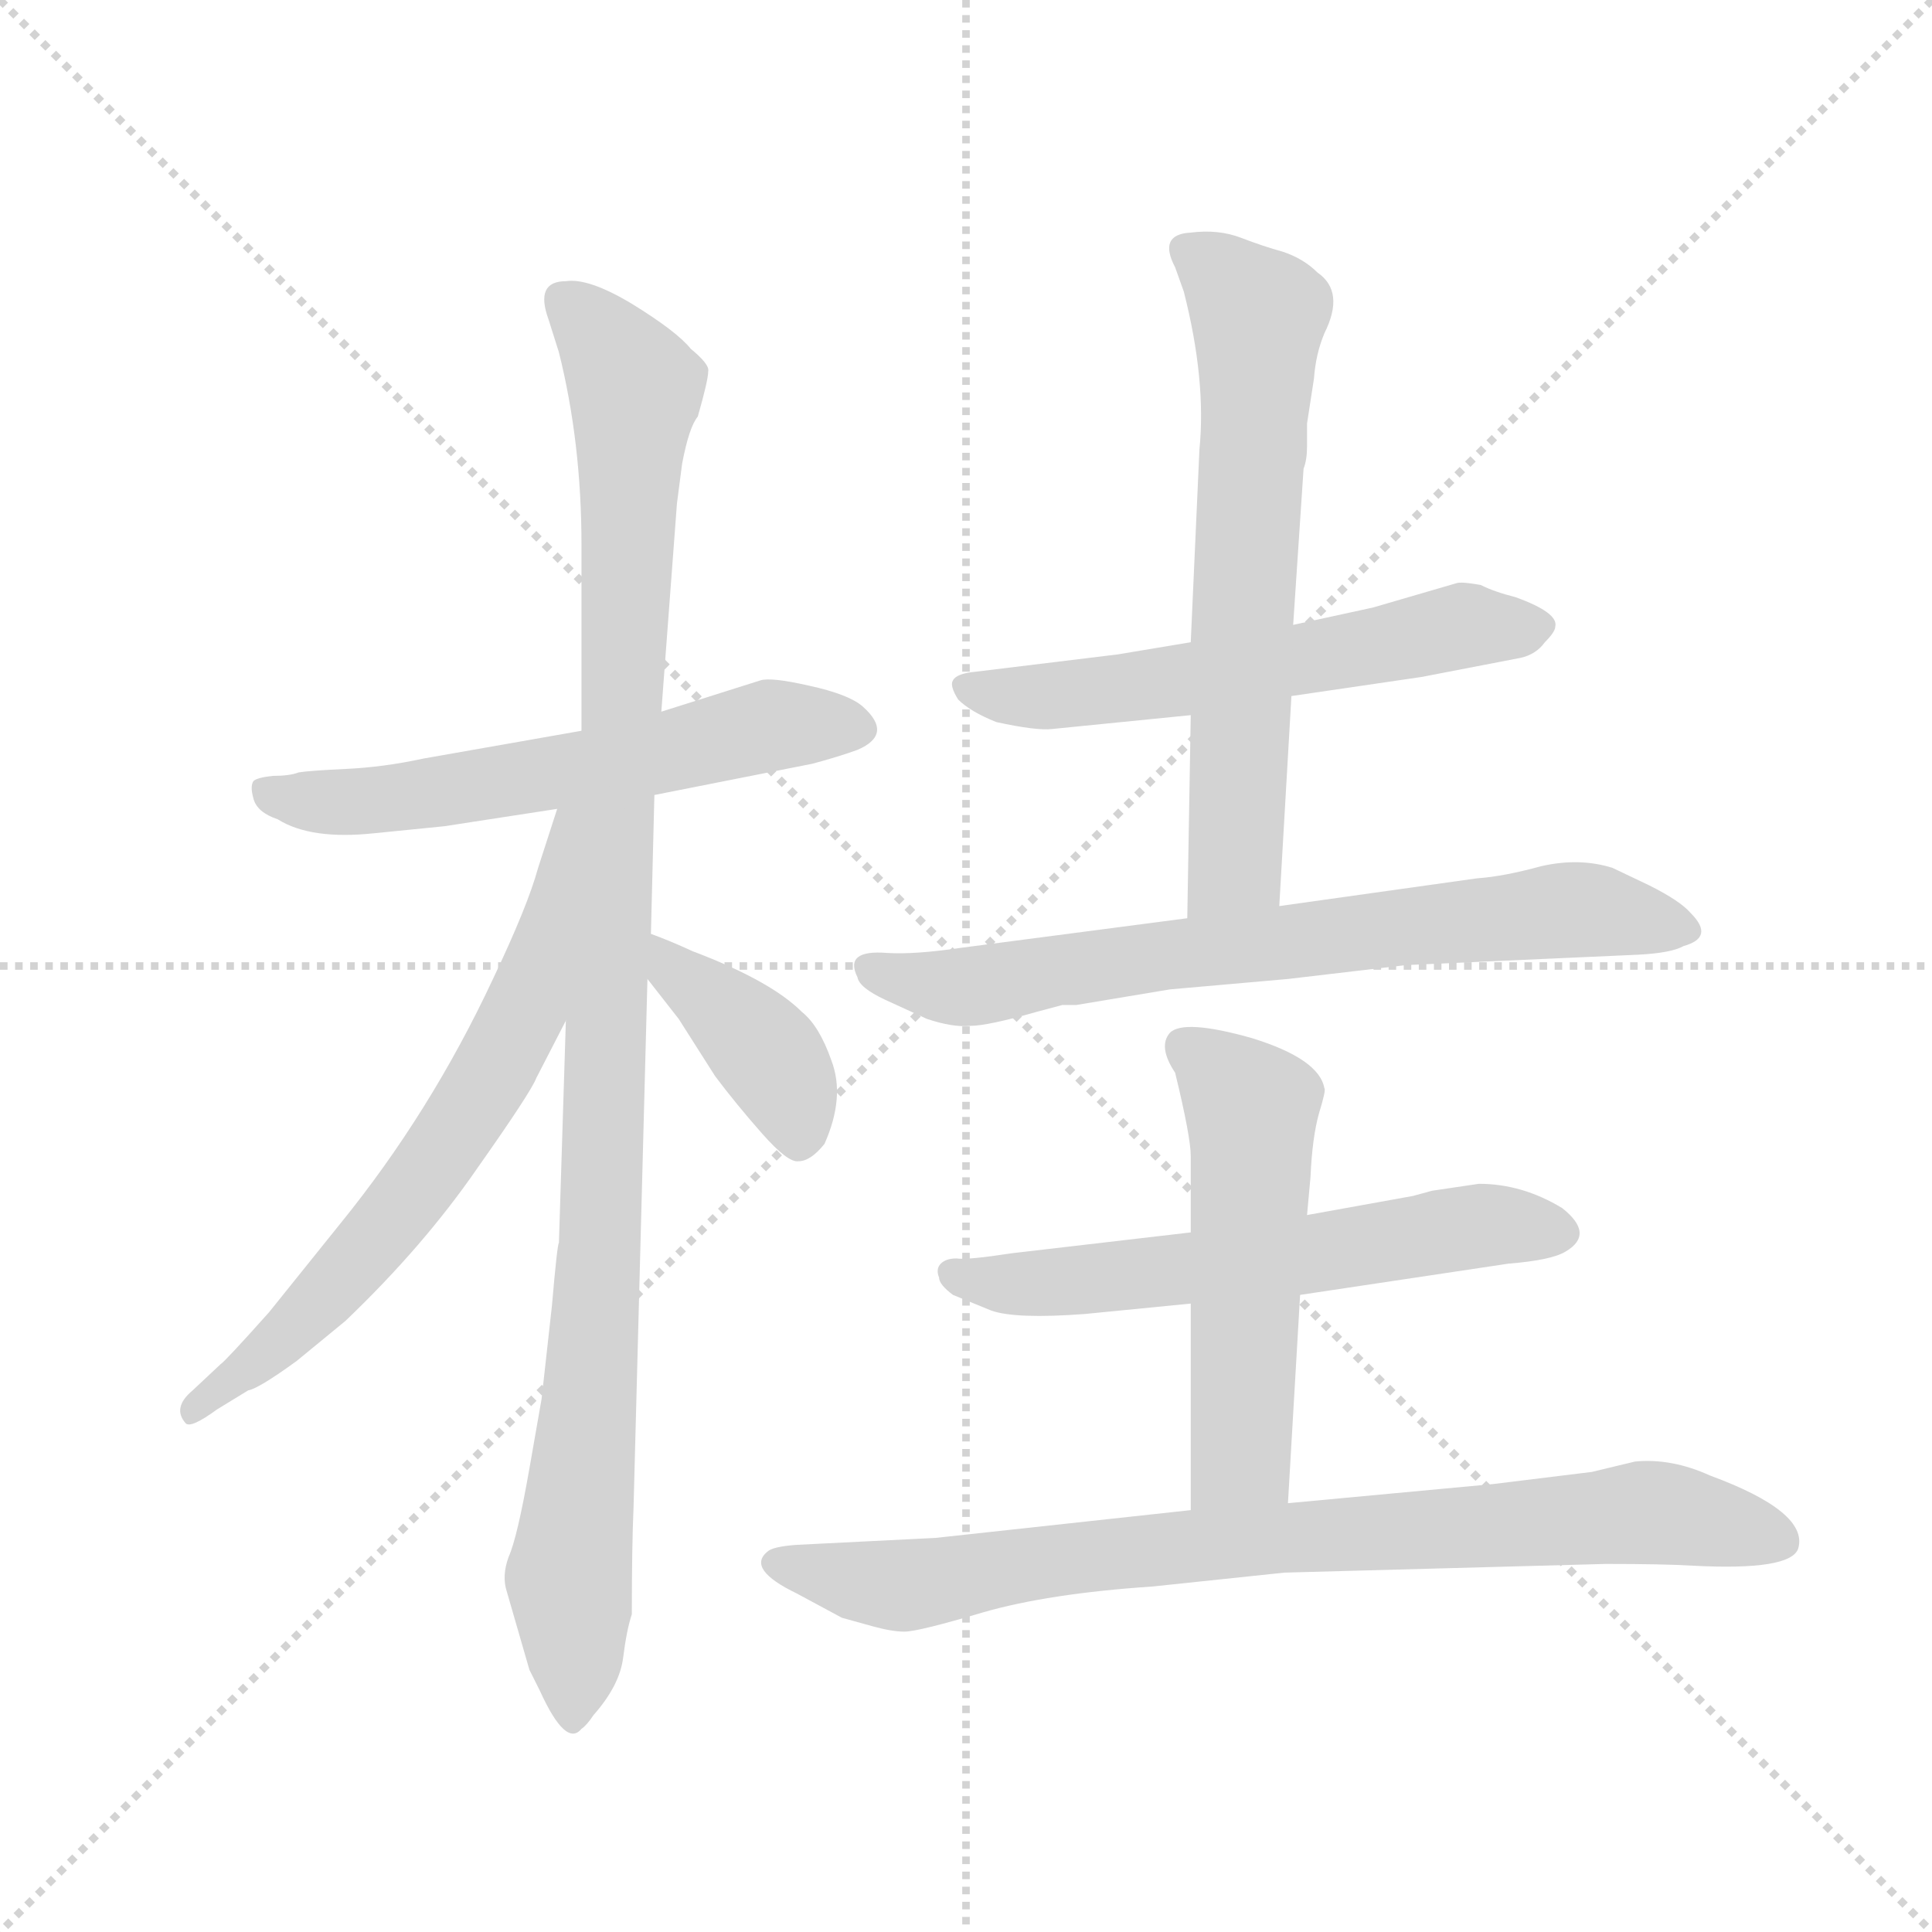 <svg version="1.1" viewBox="0 0 1024 1024" xmlns="http://www.w3.org/2000/svg">
  <g stroke="lightgray" stroke-dasharray="1,1" stroke-width="1" transform="scale(4, 4)">
    <line x1="0" y1="0" x2="256" y2="256"></line>
    <line x1="256" y1="0" x2="0" y2="256"></line>
    <line x1="128" y1="0" x2="128" y2="256"></line>
    <line x1="0" y1="128" x2="256" y2="128"></line>
  </g>
  <g transform="scale(0.92, -0.92) translate(60, -850)">
    <style type="text/css">
      
        @keyframes keyframes0 {
          from {
            stroke: blue;
            stroke-dashoffset: 600;
            stroke-width: 128;
          }
          66% {
            animation-timing-function: step-end;
            stroke: blue;
            stroke-dashoffset: 0;
            stroke-width: 128;
          }
          to {
            stroke: black;
            stroke-width: 1024;
          }
        }
        #make-me-a-hanzi-animation-0 {
          animation: keyframes0 0.738s both;
          animation-delay: 0s;
          animation-timing-function: linear;
        }
      
        @keyframes keyframes1 {
          from {
            stroke: blue;
            stroke-dashoffset: 1087;
            stroke-width: 128;
          }
          78% {
            animation-timing-function: step-end;
            stroke: blue;
            stroke-dashoffset: 0;
            stroke-width: 128;
          }
          to {
            stroke: black;
            stroke-width: 1024;
          }
        }
        #make-me-a-hanzi-animation-1 {
          animation: keyframes1 1.135s both;
          animation-delay: 0.738s;
          animation-timing-function: linear;
        }
      
        @keyframes keyframes2 {
          from {
            stroke: blue;
            stroke-dashoffset: 673;
            stroke-width: 128;
          }
          69% {
            animation-timing-function: step-end;
            stroke: blue;
            stroke-dashoffset: 0;
            stroke-width: 128;
          }
          to {
            stroke: black;
            stroke-width: 1024;
          }
        }
        #make-me-a-hanzi-animation-2 {
          animation: keyframes2 0.798s both;
          animation-delay: 1.873s;
          animation-timing-function: linear;
        }
      
        @keyframes keyframes3 {
          from {
            stroke: blue;
            stroke-dashoffset: 399;
            stroke-width: 128;
          }
          56% {
            animation-timing-function: step-end;
            stroke: blue;
            stroke-dashoffset: 0;
            stroke-width: 128;
          }
          to {
            stroke: black;
            stroke-width: 1024;
          }
        }
        #make-me-a-hanzi-animation-3 {
          animation: keyframes3 0.575s both;
          animation-delay: 2.671s;
          animation-timing-function: linear;
        }
      
        @keyframes keyframes4 {
          from {
            stroke: blue;
            stroke-dashoffset: 588;
            stroke-width: 128;
          }
          66% {
            animation-timing-function: step-end;
            stroke: blue;
            stroke-dashoffset: 0;
            stroke-width: 128;
          }
          to {
            stroke: black;
            stroke-width: 1024;
          }
        }
        #make-me-a-hanzi-animation-4 {
          animation: keyframes4 0.729s both;
          animation-delay: 3.245s;
          animation-timing-function: linear;
        }
      
        @keyframes keyframes5 {
          from {
            stroke: blue;
            stroke-dashoffset: 660;
            stroke-width: 128;
          }
          68% {
            animation-timing-function: step-end;
            stroke: blue;
            stroke-dashoffset: 0;
            stroke-width: 128;
          }
          to {
            stroke: black;
            stroke-width: 1024;
          }
        }
        #make-me-a-hanzi-animation-5 {
          animation: keyframes5 0.787s both;
          animation-delay: 3.974s;
          animation-timing-function: linear;
        }
      
        @keyframes keyframes6 {
          from {
            stroke: blue;
            stroke-dashoffset: 728;
            stroke-width: 128;
          }
          70% {
            animation-timing-function: step-end;
            stroke: blue;
            stroke-dashoffset: 0;
            stroke-width: 128;
          }
          to {
            stroke: black;
            stroke-width: 1024;
          }
        }
        #make-me-a-hanzi-animation-6 {
          animation: keyframes6 0.842s both;
          animation-delay: 4.761s;
          animation-timing-function: linear;
        }
      
        @keyframes keyframes7 {
          from {
            stroke: blue;
            stroke-dashoffset: 608;
            stroke-width: 128;
          }
          66% {
            animation-timing-function: step-end;
            stroke: blue;
            stroke-dashoffset: 0;
            stroke-width: 128;
          }
          to {
            stroke: black;
            stroke-width: 1024;
          }
        }
        #make-me-a-hanzi-animation-7 {
          animation: keyframes7 0.745s both;
          animation-delay: 5.603s;
          animation-timing-function: linear;
        }
      
        @keyframes keyframes8 {
          from {
            stroke: blue;
            stroke-dashoffset: 542;
            stroke-width: 128;
          }
          64% {
            animation-timing-function: step-end;
            stroke: blue;
            stroke-dashoffset: 0;
            stroke-width: 128;
          }
          to {
            stroke: black;
            stroke-width: 1024;
          }
        }
        #make-me-a-hanzi-animation-8 {
          animation: keyframes8 0.691s both;
          animation-delay: 6.348s;
          animation-timing-function: linear;
        }
      
        @keyframes keyframes9 {
          from {
            stroke: blue;
            stroke-dashoffset: 839;
            stroke-width: 128;
          }
          73% {
            animation-timing-function: step-end;
            stroke: blue;
            stroke-dashoffset: 0;
            stroke-width: 128;
          }
          to {
            stroke: black;
            stroke-width: 1024;
          }
        }
        #make-me-a-hanzi-animation-9 {
          animation: keyframes9 0.933s both;
          animation-delay: 7.039s;
          animation-timing-function: linear;
        }
      
    </style>
    
      <path d="M 317 392 L 408 410 Q 423 414 434 418 Q 455 427 437 443 Q 429 450 406 455 Q 384 460 378 458 L 321 440 L 275 429 L 184 413 Q 161 408 139 407 Q 118 406 112 405 Q 107 403 97 403 Q 88 402 86 400 Q 84 397 86 390 Q 88 382 100 378 Q 119 366 156 370 L 196 374 L 261 384 L 317 392 Z" fill="lightgray"></path>
    
      <path d="M 232 -67 L 245 -112 L 251 -124 Q 266 -157 275 -146 Q 278 -144 282 -138 Q 297 -121 299 -105 Q 301 -89 304 -80 Q 304 -41 305 -18 L 313 286 L 315 312 L 317 392 L 321 440 L 330 560 L 333 583 Q 337 604 342 610 Q 348 631 348 636 Q 349 640 338 649 Q 330 659 304 675 Q 279 690 266 688 Q 248 688 256 666 L 262 647 Q 275 595 275 536 L 275 429 L 266 262 L 262 134 Q 261 133 258 98 L 252 44 L 245 4 Q 238 -36 233 -47 Q 229 -58 232 -67 Z" fill="lightgray"></path>
    
      <path d="M 261 384 L 250 350 Q 244 328 224 286 Q 188 209 136 145 L 95 94 Q 70 66 67 64 L 51 49 Q 39 39 47 30 Q 50 27 65 38 L 83 49 Q 89 50 111 66 L 139 89 Q 184 132 215 177 Q 246 221 249 229 L 266 262 C 345 416 270 413 261 384 Z" fill="lightgray"></path>
    
      <path d="M 313 286 L 331 263 L 352 230 Q 364 214 379 197 Q 394 180 400 181 Q 407 181 415 191 Q 427 218 419 239 Q 412 259 402 267 Q 384 285 339 302 Q 326 308 315 312 C 287 323 295 310 313 286 Z" fill="lightgray"></path>
    
      <path d="M 684 449 L 759 460 L 816 471 Q 825 473 830 480 Q 836 486 836 489 Q 838 497 813 506 Q 801 509 793 513 Q 782 515 779 514 L 731 500 L 685 490 L 626 480 L 584 473 L 502 463 Q 491 462 489 458 Q 487 455 492 447 Q 499 440 514 434 Q 537 429 546 430 L 626 438 L 684 449 Z" fill="lightgray"></path>
    
      <path d="M 677 328 L 684 449 L 685 490 L 691 580 Q 693 585 693 593 L 693 606 L 697 632 Q 698 646 703 658 Q 715 682 699 693 Q 691 701 679 705 Q 668 708 655 713 Q 642 718 626 716 Q 607 715 617 696 L 622 682 Q 635 631 631 591 L 626 480 L 626 438 L 624 321 C 623 291 675 298 677 328 Z" fill="lightgray"></path>
    
      <path d="M 750 294 L 884 300 Q 903 301 910 305 Q 928 310 914 324 Q 908 331 890 340 L 869 350 Q 850 356 828 351 Q 806 345 791 344 L 677 328 L 624 321 L 494 304 Q 467 300 451 301 Q 426 303 434 287 Q 435 281 450 274 L 474 263 Q 489 258 499 259 Q 509 259 537 267 L 552 271 L 560 271 L 614 280 L 682 286 L 750 294 Z" fill="lightgray"></path>
    
      <path d="M 792 168 L 765 164 L 754 161 L 693 150 L 626 140 L 523 128 Q 497 124 491 125 Q 485 125 482 122 Q 479 119 481 114 Q 481 110 489 104 L 511 95 Q 525 90 565 93 L 626 99 L 689 104 L 809 122 Q 834 124 842 129 Q 859 139 840 154 Q 817 168 792 168 Z" fill="lightgray"></path>
    
      <path d="M 693 150 L 695 172 Q 696 195 700 209 Q 704 222 703 223 Q 700 240 661 252 Q 622 263 614 255 Q 607 247 617 232 Q 626 195 626 184 L 626 140 L 626 99 L 626 -20 C 626 -50 680 -46 682 -16 L 689 104 L 693 150 Z" fill="lightgray"></path>
    
      <path d="M 626 -20 L 479 -36 L 399 -40 Q 385 -41 382 -44 Q 370 -54 399 -68 L 425 -82 L 443 -87 Q 454 -90 461 -90 Q 469 -90 506 -79 Q 544 -68 604 -64 L 680 -56 L 865 -51 Q 899 -51 915 -52 Q 972 -55 976 -42 Q 982 -21 925 0 Q 903 10 882 8 L 857 2 L 800 -5 L 682 -16 L 626 -20 Z" fill="lightgray"></path>
    
    
      <clipPath id="make-me-a-hanzi-clip-0">
        <path d="M 317 392 L 408 410 Q 423 414 434 418 Q 455 427 437 443 Q 429 450 406 455 Q 384 460 378 458 L 321 440 L 275 429 L 184 413 Q 161 408 139 407 Q 118 406 112 405 Q 107 403 97 403 Q 88 402 86 400 Q 84 397 86 390 Q 88 382 100 378 Q 119 366 156 370 L 196 374 L 261 384 L 317 392 Z"></path>
      </clipPath>
      <path clip-path="url(#make-me-a-hanzi-clip-0)" d="M 93 395 L 112 389 L 161 389 L 293 410 L 384 432 L 432 431" fill="none" id="make-me-a-hanzi-animation-0" stroke-dasharray="472 944" stroke-linecap="round"></path>
    
      <clipPath id="make-me-a-hanzi-clip-1">
        <path d="M 232 -67 L 245 -112 L 251 -124 Q 266 -157 275 -146 Q 278 -144 282 -138 Q 297 -121 299 -105 Q 301 -89 304 -80 Q 304 -41 305 -18 L 313 286 L 315 312 L 317 392 L 321 440 L 330 560 L 333 583 Q 337 604 342 610 Q 348 631 348 636 Q 349 640 338 649 Q 330 659 304 675 Q 279 690 266 688 Q 248 688 256 666 L 262 647 Q 275 595 275 536 L 275 429 L 266 262 L 262 134 Q 261 133 258 98 L 252 44 L 245 4 Q 238 -36 233 -47 Q 229 -58 232 -67 Z"></path>
      </clipPath>
      <path clip-path="url(#make-me-a-hanzi-clip-1)" d="M 265 675 L 285 658 L 306 622 L 284 97 L 268 -59 L 269 -140" fill="none" id="make-me-a-hanzi-animation-1" stroke-dasharray="959 1918" stroke-linecap="round"></path>
    
      <clipPath id="make-me-a-hanzi-clip-2">
        <path d="M 261 384 L 250 350 Q 244 328 224 286 Q 188 209 136 145 L 95 94 Q 70 66 67 64 L 51 49 Q 39 39 47 30 Q 50 27 65 38 L 83 49 Q 89 50 111 66 L 139 89 Q 184 132 215 177 Q 246 221 249 229 L 266 262 C 345 416 270 413 261 384 Z"></path>
      </clipPath>
      <path clip-path="url(#make-me-a-hanzi-clip-2)" d="M 268 378 L 242 268 L 204 199 L 130 107 L 50 36" fill="none" id="make-me-a-hanzi-animation-2" stroke-dasharray="545 1090" stroke-linecap="round"></path>
    
      <clipPath id="make-me-a-hanzi-clip-3">
        <path d="M 313 286 L 331 263 L 352 230 Q 364 214 379 197 Q 394 180 400 181 Q 407 181 415 191 Q 427 218 419 239 Q 412 259 402 267 Q 384 285 339 302 Q 326 308 315 312 C 287 323 295 310 313 286 Z"></path>
      </clipPath>
      <path clip-path="url(#make-me-a-hanzi-clip-3)" d="M 319 305 L 329 289 L 385 240 L 400 193" fill="none" id="make-me-a-hanzi-animation-3" stroke-dasharray="271 542" stroke-linecap="round"></path>
    
      <clipPath id="make-me-a-hanzi-clip-4">
        <path d="M 684 449 L 759 460 L 816 471 Q 825 473 830 480 Q 836 486 836 489 Q 838 497 813 506 Q 801 509 793 513 Q 782 515 779 514 L 731 500 L 685 490 L 626 480 L 584 473 L 502 463 Q 491 462 489 458 Q 487 455 492 447 Q 499 440 514 434 Q 537 429 546 430 L 626 438 L 684 449 Z"></path>
      </clipPath>
      <path clip-path="url(#make-me-a-hanzi-clip-4)" d="M 498 454 L 551 449 L 689 469 L 784 490 L 826 489" fill="none" id="make-me-a-hanzi-animation-4" stroke-dasharray="460 920" stroke-linecap="round"></path>
    
      <clipPath id="make-me-a-hanzi-clip-5">
        <path d="M 677 328 L 684 449 L 685 490 L 691 580 Q 693 585 693 593 L 693 606 L 697 632 Q 698 646 703 658 Q 715 682 699 693 Q 691 701 679 705 Q 668 708 655 713 Q 642 718 626 716 Q 607 715 617 696 L 622 682 Q 635 631 631 591 L 626 480 L 626 438 L 624 321 C 623 291 675 298 677 328 Z"></path>
      </clipPath>
      <path clip-path="url(#make-me-a-hanzi-clip-5)" d="M 624 705 L 665 668 L 652 352 L 630 328" fill="none" id="make-me-a-hanzi-animation-5" stroke-dasharray="532 1064" stroke-linecap="round"></path>
    
      <clipPath id="make-me-a-hanzi-clip-6">
        <path d="M 750 294 L 884 300 Q 903 301 910 305 Q 928 310 914 324 Q 908 331 890 340 L 869 350 Q 850 356 828 351 Q 806 345 791 344 L 677 328 L 624 321 L 494 304 Q 467 300 451 301 Q 426 303 434 287 Q 435 281 450 274 L 474 263 Q 489 258 499 259 Q 509 259 537 267 L 552 271 L 560 271 L 614 280 L 682 286 L 750 294 Z"></path>
      </clipPath>
      <path clip-path="url(#make-me-a-hanzi-clip-6)" d="M 444 293 L 494 281 L 839 326 L 911 315" fill="none" id="make-me-a-hanzi-animation-6" stroke-dasharray="600 1200" stroke-linecap="round"></path>
    
      <clipPath id="make-me-a-hanzi-clip-7">
        <path d="M 792 168 L 765 164 L 754 161 L 693 150 L 626 140 L 523 128 Q 497 124 491 125 Q 485 125 482 122 Q 479 119 481 114 Q 481 110 489 104 L 511 95 Q 525 90 565 93 L 626 99 L 689 104 L 809 122 Q 834 124 842 129 Q 859 139 840 154 Q 817 168 792 168 Z"></path>
      </clipPath>
      <path clip-path="url(#make-me-a-hanzi-clip-7)" d="M 489 117 L 499 112 L 555 111 L 789 144 L 837 141" fill="none" id="make-me-a-hanzi-animation-7" stroke-dasharray="480 960" stroke-linecap="round"></path>
    
      <clipPath id="make-me-a-hanzi-clip-8">
        <path d="M 693 150 L 695 172 Q 696 195 700 209 Q 704 222 703 223 Q 700 240 661 252 Q 622 263 614 255 Q 607 247 617 232 Q 626 195 626 184 L 626 140 L 626 99 L 626 -20 C 626 -50 680 -46 682 -16 L 689 104 L 693 150 Z"></path>
      </clipPath>
      <path clip-path="url(#make-me-a-hanzi-clip-8)" d="M 622 248 L 661 211 L 655 11 L 633 -13" fill="none" id="make-me-a-hanzi-animation-8" stroke-dasharray="414 828" stroke-linecap="round"></path>
    
      <clipPath id="make-me-a-hanzi-clip-9">
        <path d="M 626 -20 L 479 -36 L 399 -40 Q 385 -41 382 -44 Q 370 -54 399 -68 L 425 -82 L 443 -87 Q 454 -90 461 -90 Q 469 -90 506 -79 Q 544 -68 604 -64 L 680 -56 L 865 -51 Q 899 -51 915 -52 Q 972 -55 976 -42 Q 982 -21 925 0 Q 903 10 882 8 L 857 2 L 800 -5 L 682 -16 L 626 -20 Z"></path>
      </clipPath>
      <path clip-path="url(#make-me-a-hanzi-clip-9)" d="M 388 -51 L 459 -63 L 648 -38 L 882 -22 L 966 -38" fill="none" id="make-me-a-hanzi-animation-9" stroke-dasharray="711 1422" stroke-linecap="round"></path>
    
  </g>
</svg>